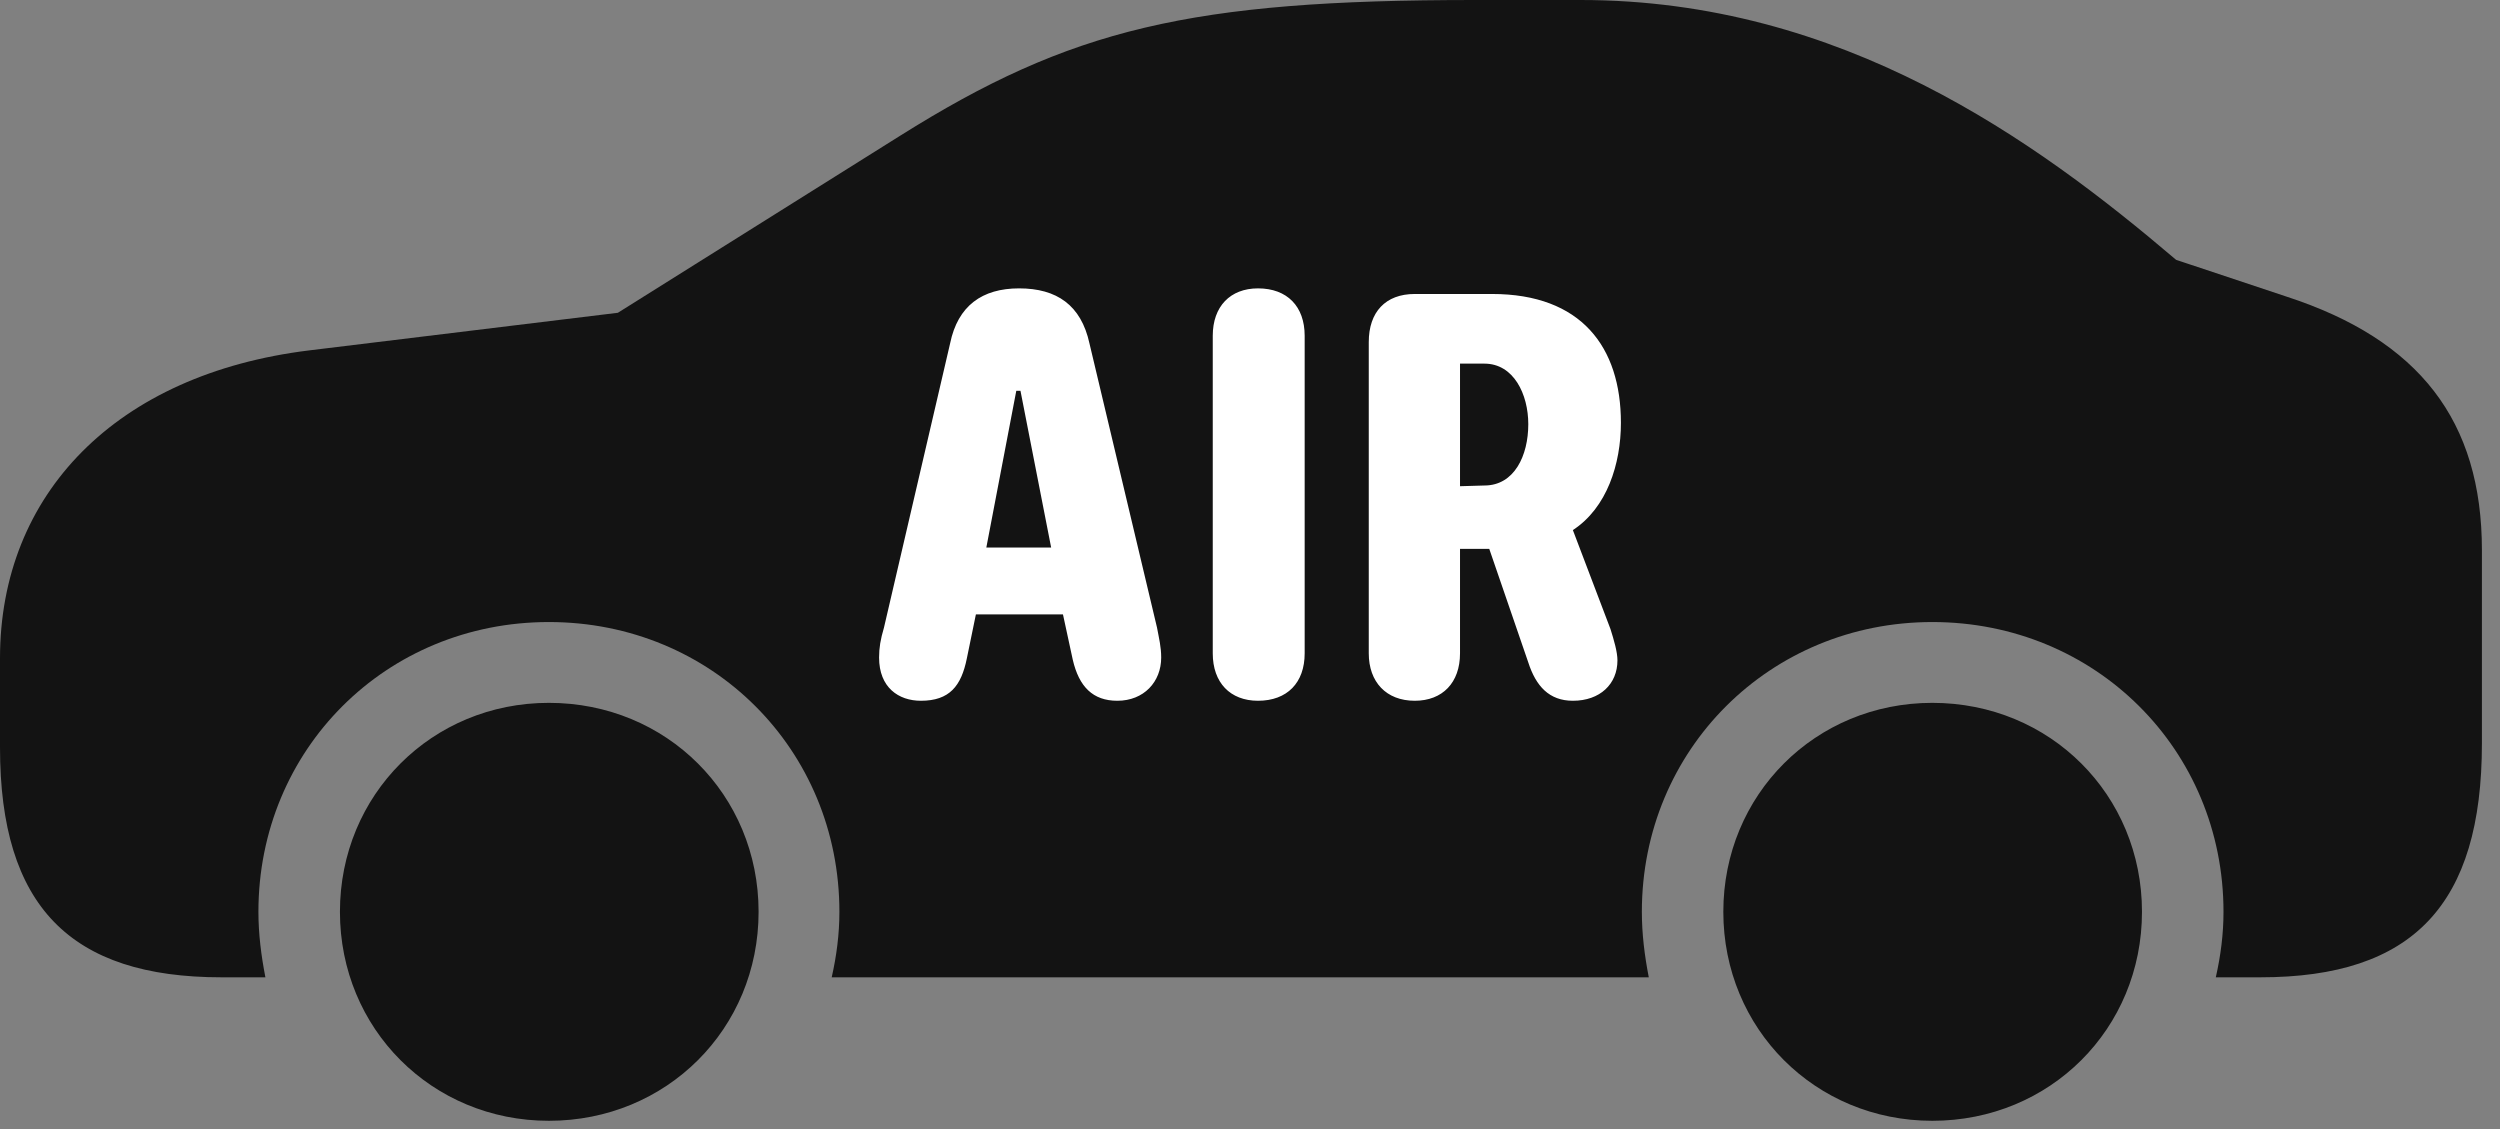 <?xml version="1.0" encoding="UTF-8"?>
<!--Generator: Apple Native CoreSVG 326-->
<!DOCTYPE svg
PUBLIC "-//W3C//DTD SVG 1.1//EN"
       "http://www.w3.org/Graphics/SVG/1.1/DTD/svg11.dtd">
<svg version="1.1" xmlns="http://www.w3.org/2000/svg" xmlns:xlink="http://www.w3.org/1999/xlink" viewBox="0 0 49.068 22.162">
 <rect x="0" y="0" width="49.068" height="22.162" fill="#808080" stroke="none"/>
 <g>
  <rect height="22.162" opacity="0" width="49.068" x="0" y="0"/>
  <path d="M4.348 19.182L5.209 19.182C5.127 18.758 5.072 18.334 5.072 17.896C5.072 14.711 7.574 12.209 10.773 12.209C13.973 12.209 16.475 14.711 16.475 17.896C16.475 18.334 16.42 18.758 16.324 19.182L32.361 19.182C32.279 18.758 32.225 18.334 32.225 17.896C32.225 14.711 34.74 12.209 37.926 12.209C41.125 12.209 43.641 14.711 43.641 17.896C43.641 18.334 43.586 18.758 43.49 19.182L44.365 19.182C47.359 19.182 48.713 17.76 48.713 14.588L48.713 10.801C48.713 8.258 47.482 6.672 44.885 5.824L42.711 5.1C39.949 2.748 36.148 0 31.021 0L28.943 0C23.365 0 21.014 0.561 17.664 2.666L12.127 6.139L6.07 6.877C2.283 7.342 0 9.693 0 12.92L0 14.67C0 17.787 1.381 19.182 4.348 19.182ZM10.773 21.998C13.084 21.998 14.889 20.193 14.889 17.896C14.889 15.6 13.084 13.795 10.773 13.795C8.477 13.795 6.672 15.6 6.672 17.896C6.672 20.193 8.477 21.998 10.773 21.998ZM37.926 21.998C40.236 21.998 42.041 20.193 42.041 17.896C42.041 15.6 40.236 13.795 37.926 13.795C35.629 13.795 33.824 15.6 33.824 17.896C33.824 20.193 35.629 21.998 37.926 21.998Z" fill="black" fill-opacity="0.85"/>
  <path d="M18.074 13.754C17.637 13.754 17.254 13.494 17.254 12.906C17.254 12.715 17.281 12.551 17.35 12.318L18.648 6.74C18.799 6.002 19.277 5.66 20.002 5.66C20.74 5.66 21.219 5.988 21.383 6.74L22.709 12.318C22.75 12.537 22.791 12.701 22.791 12.906C22.791 13.385 22.449 13.754 21.93 13.754C21.451 13.754 21.178 13.48 21.055 12.947L20.863 12.059L19.154 12.059L18.977 12.92C18.867 13.467 18.635 13.754 18.074 13.754ZM19.359 10.746L20.631 10.746L20.029 7.67L19.947 7.67ZM24.691 13.754C24.145 13.754 23.803 13.398 23.803 12.824L23.803 6.59C23.803 6.016 24.145 5.66 24.691 5.66C25.266 5.66 25.607 6.016 25.607 6.59L25.607 12.824C25.607 13.398 25.266 13.754 24.691 13.754ZM27.768 13.754C27.207 13.754 26.865 13.385 26.865 12.824L26.865 6.713C26.865 6.125 27.193 5.77 27.768 5.77L29.285 5.77C31.035 5.77 31.814 6.809 31.814 8.299C31.814 9.105 31.541 9.967 30.871 10.404L31.609 12.346C31.678 12.565 31.746 12.797 31.746 12.961C31.746 13.426 31.404 13.754 30.871 13.754C30.406 13.754 30.146 13.467 29.996 13.002L29.23 10.773L28.656 10.773L28.656 12.824C28.656 13.398 28.314 13.754 27.768 13.754ZM28.656 9.543L29.135 9.529C29.723 9.529 29.996 8.941 29.996 8.326C29.996 7.738 29.709 7.137 29.135 7.137L28.656 7.137Z" fill="white"/>
 </g>
</svg>
